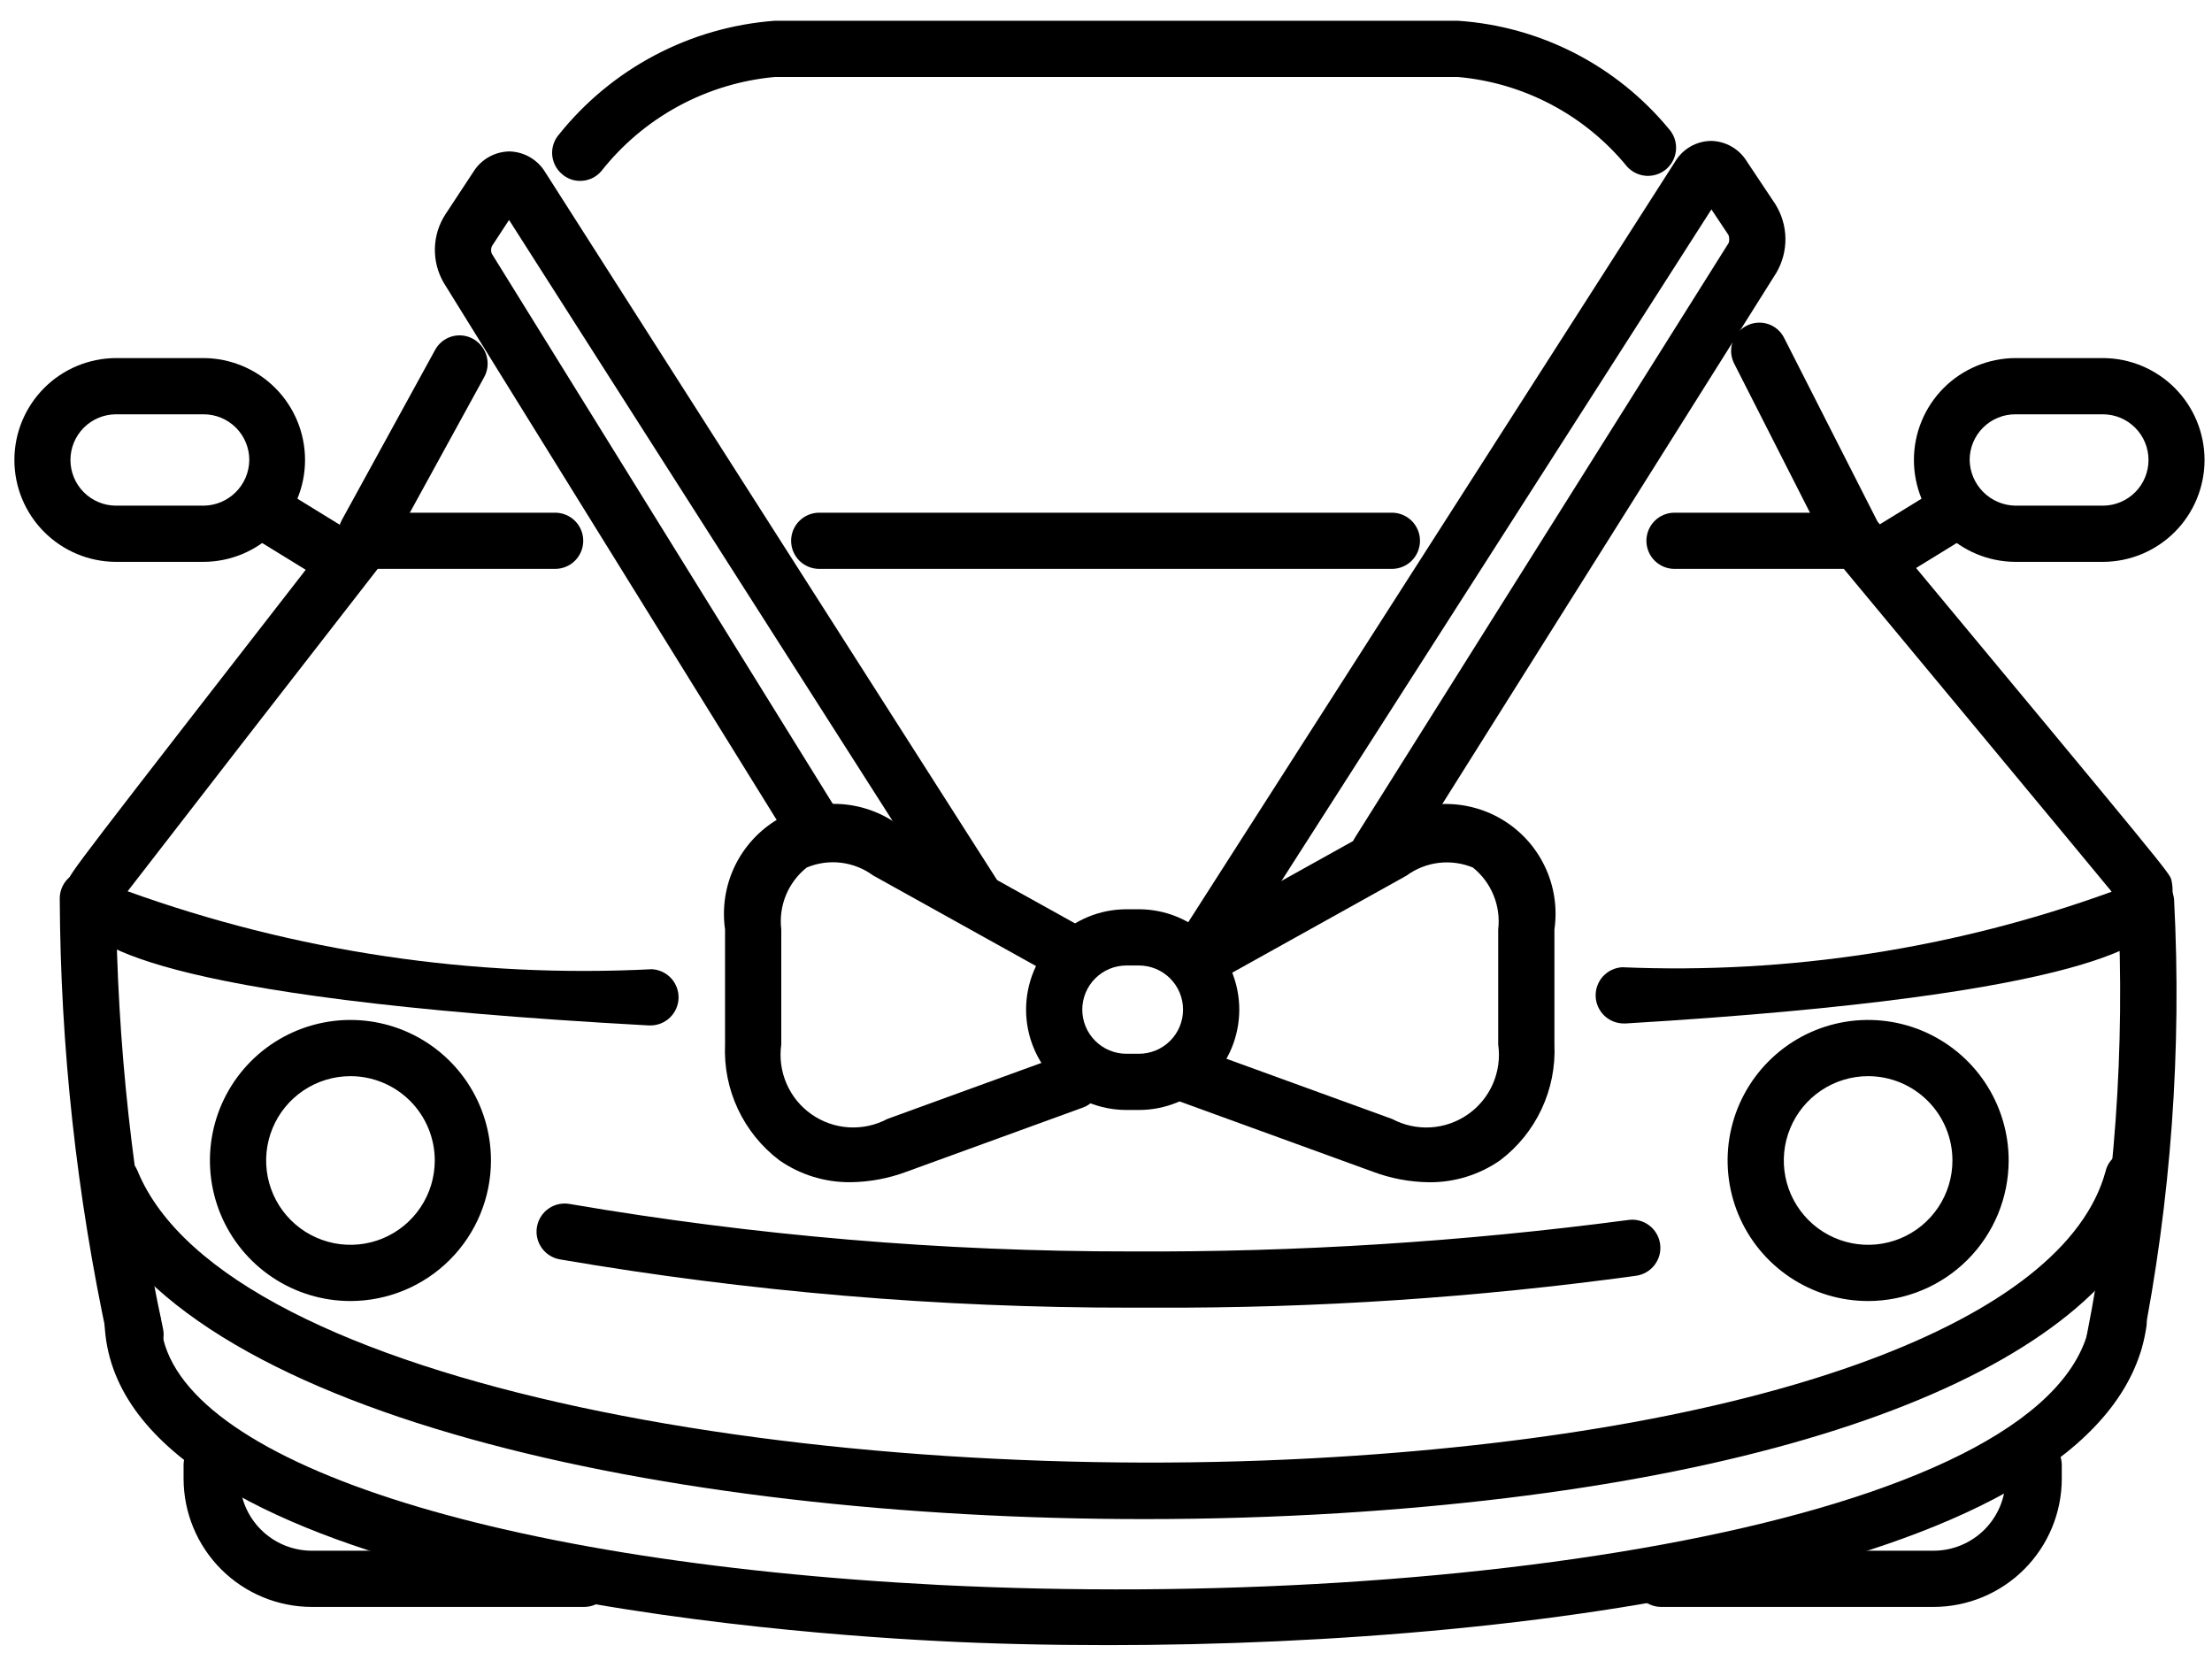 <svg width="91" height="68" viewBox="0 0 91 68" fill="none" xmlns="http://www.w3.org/2000/svg">
<path d="M15.077 23.102C14.876 23.102 14.678 23.049 14.503 22.95C14.328 22.85 14.183 22.706 14.081 22.533C13.978 22.359 13.923 22.162 13.921 21.961C13.918 21.76 13.968 21.562 14.065 21.386L17.895 14.403C17.966 14.268 18.064 14.149 18.182 14.052C18.301 13.955 18.437 13.883 18.584 13.841C18.73 13.798 18.884 13.784 19.035 13.802C19.187 13.819 19.334 13.867 19.467 13.942C19.734 14.092 19.931 14.341 20.016 14.635C20.101 14.93 20.066 15.245 19.918 15.514L16.088 22.497C15.991 22.68 15.845 22.833 15.666 22.939C15.488 23.046 15.284 23.102 15.077 23.102Z" fill="currentColor"/>
<path d="M23.868 7.44C23.588 7.443 23.317 7.34 23.11 7.151C22.995 7.052 22.901 6.931 22.834 6.795C22.766 6.659 22.727 6.512 22.716 6.361C22.706 6.209 22.726 6.058 22.775 5.914C22.824 5.771 22.901 5.639 23.001 5.525C24.079 4.181 25.422 3.072 26.946 2.269C28.471 1.465 30.144 0.984 31.862 0.855H59.991C61.661 0.968 63.291 1.421 64.78 2.185C66.269 2.949 67.587 4.009 68.654 5.3C68.86 5.527 68.967 5.827 68.952 6.134C68.936 6.441 68.8 6.729 68.573 6.935C68.345 7.141 68.045 7.248 67.738 7.233C67.431 7.217 67.143 7.081 66.937 6.853C66.083 5.808 65.029 4.943 63.836 4.31C62.643 3.677 61.336 3.289 59.991 3.168H31.862C30.473 3.296 29.125 3.706 27.9 4.372C26.674 5.038 25.598 5.947 24.735 7.043C24.628 7.168 24.495 7.268 24.345 7.337C24.195 7.405 24.033 7.441 23.868 7.44Z" fill="currentColor"/>
<path d="M76.157 23.031C75.944 23.032 75.734 22.973 75.553 22.861C75.371 22.749 75.224 22.589 75.127 22.399L71.343 14.956C71.274 14.82 71.232 14.673 71.22 14.522C71.209 14.37 71.227 14.218 71.273 14.074C71.32 13.93 71.395 13.796 71.494 13.681C71.593 13.565 71.713 13.47 71.849 13.402C71.983 13.331 72.131 13.287 72.283 13.275C72.435 13.262 72.587 13.279 72.732 13.326C72.877 13.374 73.011 13.449 73.126 13.549C73.241 13.649 73.335 13.771 73.402 13.908L77.187 21.351C77.256 21.486 77.298 21.633 77.31 21.785C77.321 21.936 77.303 22.088 77.256 22.233C77.209 22.377 77.134 22.511 77.036 22.626C76.937 22.741 76.817 22.836 76.681 22.905C76.52 22.99 76.34 23.033 76.157 23.031Z" fill="currentColor"/>
<path d="M57.261 23.401H33.703C33.396 23.401 33.102 23.279 32.885 23.063C32.668 22.846 32.546 22.552 32.546 22.245C32.546 21.938 32.668 21.644 32.885 21.427C33.102 21.211 33.396 21.089 33.703 21.089H57.261C57.567 21.089 57.861 21.211 58.078 21.427C58.295 21.644 58.417 21.938 58.417 22.245C58.417 22.552 58.295 22.846 58.078 23.063C57.861 23.279 57.567 23.401 57.261 23.401Z" fill="currentColor"/>
<path d="M26.758 42.181H26.694C5.602 41.034 3.787 38.658 3.2 37.881C3.016 37.654 2.884 37.389 2.815 37.104C2.747 36.82 2.742 36.524 2.802 36.237C2.911 35.876 2.911 35.876 14.057 21.532L14.401 21.089H22.837C23.144 21.089 23.438 21.211 23.655 21.427C23.872 21.644 23.994 21.938 23.994 22.245C23.994 22.552 23.872 22.846 23.655 23.063C23.438 23.279 23.144 23.401 22.837 23.401H15.538C12.729 27.006 6.803 34.647 5.25 36.662C12.156 39.15 19.489 40.24 26.82 39.868C27.122 39.885 27.404 40.018 27.609 40.239C27.813 40.461 27.923 40.754 27.915 41.056C27.907 41.357 27.781 41.643 27.565 41.853C27.349 42.064 27.059 42.181 26.757 42.181H26.758Z" fill="currentColor"/>
<path d="M66.802 42.1C66.501 42.1 66.212 41.983 65.996 41.773C65.78 41.564 65.653 41.279 65.644 40.978C65.635 40.678 65.743 40.385 65.945 40.163C66.148 39.941 66.429 39.806 66.729 39.787C73.582 40.077 80.426 39.022 86.873 36.68C85.175 34.62 78.833 26.988 75.853 23.401H68.888C68.582 23.401 68.287 23.279 68.071 23.063C67.854 22.846 67.732 22.552 67.732 22.245C67.732 21.938 67.854 21.644 68.071 21.427C68.287 21.211 68.582 21.089 68.888 21.089H76.937L77.28 21.504C89.257 35.912 89.257 35.912 89.33 36.201C89.395 36.492 89.395 36.793 89.329 37.084C89.264 37.374 89.134 37.647 88.951 37.881C88.382 38.631 86.638 40.916 66.874 42.1H66.802Z" fill="currentColor"/>
<path d="M45.59 67.671C43.115 67.671 40.749 67.617 38.536 67.5C30.596 67.093 4.662 64.952 4.301 54.411C4.293 54.105 4.406 53.808 4.616 53.585C4.826 53.362 5.115 53.23 5.421 53.219H5.457C5.758 53.217 6.047 53.334 6.263 53.543C6.479 53.752 6.605 54.038 6.613 54.339C6.803 59.858 19.675 64.221 38.653 65.197C60.522 66.29 84.883 62.432 86.013 54.221C86.06 53.92 86.222 53.648 86.464 53.463C86.706 53.278 87.011 53.194 87.314 53.228C87.617 53.27 87.892 53.431 88.078 53.674C88.264 53.918 88.346 54.225 88.307 54.529C86.953 64.41 63.701 67.671 45.59 67.671Z" fill="currentColor"/>
<path d="M47.074 62.487C27.427 62.487 7.265 58.161 3.526 49.046C3.408 48.764 3.408 48.446 3.525 48.163C3.642 47.88 3.866 47.655 4.149 47.538C4.432 47.42 4.749 47.42 5.032 47.537C5.315 47.654 5.54 47.879 5.658 48.161C9.316 57.086 34.048 61.223 54.951 59.931C72.809 58.838 84.94 54.34 86.62 48.188C86.654 48.039 86.719 47.898 86.811 47.775C86.902 47.651 87.018 47.549 87.152 47.473C87.285 47.397 87.433 47.35 87.586 47.335C87.738 47.32 87.893 47.337 88.038 47.384C88.185 47.424 88.322 47.492 88.442 47.585C88.561 47.678 88.662 47.794 88.736 47.926C88.811 48.057 88.859 48.203 88.877 48.353C88.895 48.504 88.883 48.657 88.842 48.802C86.873 56.038 74.254 61.06 55.095 62.244C52.457 62.406 49.775 62.487 47.074 62.487Z" fill="currentColor"/>
<path d="M47.516 53.79H46.496C38.631 53.797 30.78 53.132 23.028 51.803C22.878 51.776 22.735 51.72 22.606 51.638C22.478 51.556 22.367 51.449 22.28 51.324C22.193 51.199 22.131 51.057 22.099 50.908C22.067 50.76 22.064 50.606 22.092 50.456C22.119 50.306 22.176 50.163 22.259 50.035C22.341 49.907 22.449 49.796 22.575 49.71C22.7 49.623 22.842 49.563 22.991 49.531C23.14 49.5 23.294 49.498 23.444 49.526C31.065 50.83 38.782 51.483 46.514 51.477C53.352 51.513 60.185 51.081 66.965 50.186C67.117 50.161 67.272 50.168 67.421 50.204C67.571 50.24 67.712 50.306 67.836 50.398C67.96 50.489 68.064 50.604 68.143 50.736C68.222 50.868 68.273 51.015 68.295 51.167C68.317 51.319 68.308 51.475 68.269 51.624C68.23 51.772 68.161 51.912 68.068 52.034C67.974 52.156 67.857 52.259 67.724 52.335C67.59 52.412 67.443 52.461 67.29 52.48C60.737 53.378 54.13 53.816 47.516 53.79Z" fill="currentColor"/>
<path d="M5.573 56.055C5.312 56.054 5.059 55.965 4.854 55.803C4.649 55.641 4.505 55.415 4.444 55.161C3.151 49.176 2.485 43.073 2.458 36.95C2.46 36.645 2.583 36.353 2.799 36.139C3.016 35.924 3.309 35.803 3.614 35.803H3.623C3.775 35.804 3.925 35.835 4.065 35.894C4.205 35.953 4.332 36.039 4.439 36.147C4.545 36.256 4.63 36.384 4.686 36.525C4.743 36.666 4.772 36.817 4.77 36.969C4.812 42.909 5.46 48.829 6.703 54.637C6.771 54.937 6.718 55.251 6.556 55.511C6.394 55.772 6.135 55.958 5.836 56.028C5.75 56.046 5.662 56.055 5.573 56.055Z" fill="currentColor"/>
<path d="M86.974 56.354C86.891 56.354 86.81 56.345 86.73 56.327C86.43 56.262 86.169 56.081 86.003 55.824C85.837 55.566 85.78 55.253 85.844 54.954C87.002 49.094 87.432 43.114 87.127 37.15C87.106 36.843 87.208 36.541 87.409 36.309C87.611 36.077 87.896 35.934 88.202 35.912C88.506 35.903 88.802 36.008 89.031 36.208C89.26 36.407 89.406 36.685 89.439 36.987C89.763 43.17 89.314 49.37 88.103 55.441C88.047 55.7 87.904 55.931 87.699 56.097C87.494 56.263 87.238 56.353 86.974 56.354Z" fill="currentColor"/>
<path d="M8.377 23.112H4.764C3.656 23.107 2.595 22.663 1.813 21.878C1.031 21.092 0.592 20.029 0.592 18.921C0.592 17.813 1.031 16.75 1.813 15.964C2.595 15.179 3.656 14.735 4.764 14.729H8.377C9.485 14.735 10.546 15.179 11.328 15.964C12.11 16.75 12.549 17.813 12.549 18.921C12.549 20.029 12.11 21.092 11.328 21.878C10.546 22.663 9.485 23.107 8.377 23.112ZM4.764 17.042C4.268 17.045 3.793 17.245 3.444 17.597C3.094 17.949 2.898 18.425 2.898 18.921C2.898 19.417 3.094 19.893 3.444 20.245C3.793 20.597 4.268 20.796 4.764 20.8H8.377C8.874 20.795 9.349 20.595 9.7 20.244C10.052 19.893 10.251 19.418 10.256 18.921C10.256 18.674 10.207 18.43 10.113 18.202C10.019 17.974 9.88 17.766 9.706 17.592C9.531 17.417 9.324 17.279 9.096 17.185C8.868 17.09 8.624 17.042 8.377 17.042H4.764Z" fill="currentColor"/>
<path d="M14.005 24.115C13.791 24.115 13.581 24.056 13.399 23.943L10.211 21.983C9.95 21.822 9.764 21.564 9.693 21.266C9.622 20.968 9.672 20.654 9.832 20.393C9.91 20.262 10.013 20.149 10.136 20.059C10.259 19.968 10.399 19.904 10.547 19.869C10.695 19.833 10.848 19.828 10.999 19.853C11.149 19.878 11.293 19.933 11.421 20.014L14.61 21.974C14.824 22.106 14.99 22.304 15.081 22.539C15.173 22.773 15.185 23.031 15.117 23.273C15.048 23.515 14.902 23.729 14.702 23.88C14.501 24.032 14.257 24.115 14.005 24.115L14.005 24.115Z" fill="currentColor"/>
<path d="M86.522 23.112H82.909C81.8 23.107 80.739 22.663 79.957 21.878C79.176 21.092 78.737 20.029 78.737 18.921C78.737 17.813 79.176 16.75 79.957 15.964C80.739 15.179 81.8 14.735 82.909 14.729H86.522C87.63 14.735 88.691 15.179 89.473 15.964C90.254 16.75 90.693 17.813 90.693 18.921C90.693 20.029 90.254 21.092 89.473 21.878C88.691 22.663 87.63 23.107 86.522 23.112ZM82.909 17.042C82.662 17.042 82.417 17.09 82.189 17.185C81.961 17.279 81.754 17.417 81.58 17.592C81.405 17.766 81.267 17.974 81.172 18.202C81.078 18.43 81.029 18.674 81.03 18.921C81.038 19.416 81.239 19.889 81.59 20.24C81.94 20.59 82.413 20.791 82.909 20.8H86.522C87.018 20.796 87.492 20.597 87.842 20.245C88.191 19.893 88.388 19.417 88.388 18.921C88.388 18.425 88.191 17.949 87.842 17.597C87.492 17.245 87.018 17.045 86.522 17.042H82.909Z" fill="currentColor"/>
<path d="M77.281 24.114C77.03 24.114 76.785 24.032 76.584 23.88C76.384 23.728 76.238 23.515 76.17 23.272C76.101 23.03 76.114 22.772 76.205 22.538C76.296 22.303 76.462 22.105 76.676 21.973L79.865 20.013C79.994 19.932 80.138 19.878 80.288 19.853C80.439 19.828 80.593 19.833 80.741 19.868C80.89 19.903 81.03 19.967 81.154 20.056C81.277 20.145 81.382 20.258 81.462 20.388C81.542 20.518 81.595 20.662 81.619 20.813C81.643 20.964 81.636 21.117 81.6 21.266C81.564 21.414 81.5 21.553 81.409 21.677C81.319 21.799 81.206 21.903 81.075 21.982L77.886 23.942C77.705 24.055 77.495 24.115 77.281 24.114Z" fill="currentColor"/>
<path d="M14.417 53.517C13.274 53.517 12.156 53.178 11.206 52.543C10.255 51.908 9.514 51.005 9.076 49.949C8.639 48.892 8.524 47.73 8.747 46.608C8.97 45.487 9.521 44.457 10.329 43.648C11.138 42.84 12.168 42.289 13.29 42.066C14.411 41.843 15.573 41.958 16.63 42.395C17.686 42.833 18.589 43.574 19.224 44.524C19.859 45.475 20.198 46.593 20.198 47.736C20.197 49.269 19.587 50.739 18.504 51.822C17.42 52.906 15.95 53.516 14.417 53.517ZM14.417 44.267C13.731 44.267 13.061 44.471 12.49 44.852C11.92 45.233 11.475 45.775 11.213 46.409C10.95 47.043 10.882 47.74 11.015 48.413C11.149 49.086 11.479 49.704 11.965 50.189C12.45 50.674 13.068 51.004 13.741 51.138C14.414 51.272 15.111 51.203 15.745 50.941C16.379 50.678 16.92 50.234 17.301 49.663C17.683 49.093 17.886 48.422 17.886 47.736C17.886 46.816 17.52 45.934 16.87 45.284C16.219 44.633 15.337 44.268 14.417 44.267Z" fill="currentColor"/>
<path d="M76.853 53.517C75.71 53.517 74.592 53.178 73.642 52.543C72.691 51.908 71.95 51.005 71.512 49.949C71.075 48.892 70.96 47.73 71.183 46.608C71.406 45.487 71.957 44.457 72.766 43.648C73.574 42.84 74.604 42.289 75.725 42.066C76.847 41.843 78.009 41.958 79.066 42.395C80.122 42.833 81.025 43.574 81.66 44.524C82.295 45.475 82.635 46.593 82.635 47.736C82.633 49.269 82.024 50.739 80.94 51.822C79.856 52.906 78.386 53.516 76.853 53.517ZM76.853 44.267C76.167 44.267 75.497 44.471 74.926 44.852C74.356 45.233 73.911 45.775 73.649 46.409C73.386 47.043 73.317 47.74 73.451 48.413C73.585 49.086 73.916 49.704 74.401 50.189C74.886 50.674 75.504 51.004 76.177 51.138C76.85 51.272 77.547 51.203 78.181 50.941C78.815 50.678 79.356 50.234 79.737 49.663C80.119 49.093 80.322 48.422 80.322 47.736C80.322 46.816 79.956 45.934 79.306 45.284C78.655 44.633 77.773 44.268 76.853 44.267Z" fill="currentColor"/>
<path d="M34.986 48.629C33.941 48.639 32.918 48.324 32.06 47.726C31.33 47.172 30.746 46.45 30.357 45.621C29.968 44.792 29.787 43.88 29.828 42.965V38.232C29.701 37.345 29.84 36.439 30.228 35.63C30.616 34.822 31.236 34.147 32.009 33.692C32.782 33.237 33.672 33.022 34.568 33.074C35.463 33.127 36.322 33.444 37.037 33.987L44.706 38.25C44.839 38.324 44.956 38.423 45.05 38.541C45.145 38.66 45.215 38.797 45.257 38.943C45.299 39.089 45.312 39.241 45.295 39.392C45.278 39.543 45.231 39.689 45.157 39.822C45.084 39.955 44.985 40.072 44.866 40.166C44.747 40.261 44.611 40.331 44.465 40.373C44.319 40.415 44.166 40.428 44.016 40.411C43.865 40.394 43.719 40.347 43.586 40.274L35.917 36.01C35.529 35.725 35.074 35.545 34.596 35.488C34.117 35.431 33.633 35.499 33.189 35.685C32.811 35.985 32.517 36.376 32.333 36.822C32.15 37.268 32.084 37.754 32.141 38.232V42.965C32.063 43.512 32.138 44.069 32.357 44.575C32.576 45.082 32.931 45.518 33.383 45.835C33.835 46.152 34.365 46.338 34.916 46.372C35.467 46.406 36.017 46.287 36.504 46.028L43.757 43.39C43.9 43.335 44.051 43.31 44.203 43.315C44.356 43.32 44.505 43.355 44.644 43.419C44.782 43.483 44.906 43.575 45.008 43.688C45.11 43.8 45.189 43.933 45.239 44.077C45.344 44.364 45.331 44.681 45.202 44.959C45.073 45.237 44.84 45.452 44.552 45.558L37.299 48.196C36.559 48.474 35.777 48.621 34.986 48.629Z" fill="currentColor"/>
<path d="M58.79 48.631C58 48.622 57.217 48.475 56.477 48.197L48.402 45.261C48.114 45.156 47.881 44.941 47.752 44.663C47.623 44.385 47.61 44.068 47.715 43.78C47.764 43.635 47.842 43.502 47.944 43.388C48.045 43.274 48.17 43.182 48.308 43.118C48.447 43.054 48.597 43.018 48.75 43.014C48.903 43.01 49.055 43.037 49.197 43.094L57.272 46.029C57.76 46.288 58.309 46.407 58.86 46.373C59.411 46.339 59.941 46.153 60.393 45.836C60.845 45.519 61.2 45.084 61.419 44.577C61.638 44.071 61.713 43.513 61.635 42.967V38.234C61.692 37.756 61.626 37.272 61.444 36.826C61.263 36.381 60.971 35.989 60.596 35.687C60.15 35.502 59.663 35.436 59.184 35.494C58.705 35.553 58.248 35.734 57.859 36.021L49.666 40.582C49.398 40.731 49.082 40.767 48.787 40.682C48.492 40.597 48.243 40.399 48.095 40.131C47.946 39.862 47.91 39.546 47.995 39.251C48.08 38.956 48.278 38.708 48.546 38.559L56.739 33.997C57.452 33.453 58.311 33.133 59.207 33.079C60.102 33.025 60.994 33.239 61.767 33.693C62.541 34.148 63.161 34.822 63.549 35.631C63.938 36.44 64.076 37.346 63.948 38.234V42.967C63.989 43.882 63.808 44.793 63.419 45.622C63.031 46.452 62.446 47.174 61.717 47.727C60.858 48.325 59.836 48.641 58.79 48.631Z" fill="currentColor"/>
<path d="M46.855 45.658H46.34C45.245 45.658 44.195 45.224 43.421 44.449C42.647 43.675 42.212 42.625 42.212 41.53C42.212 40.436 42.647 39.386 43.421 38.611C44.195 37.837 45.245 37.402 46.34 37.402H46.855C47.397 37.402 47.934 37.509 48.435 37.717C48.935 37.924 49.391 38.228 49.774 38.611C50.157 38.995 50.461 39.45 50.669 39.951C50.876 40.452 50.983 40.988 50.983 41.53C50.983 42.072 50.876 42.609 50.669 43.11C50.461 43.611 50.157 44.066 49.774 44.449C49.391 44.833 48.935 45.137 48.435 45.344C47.934 45.552 47.397 45.658 46.855 45.658ZM46.34 39.715C45.858 39.715 45.397 39.906 45.056 40.247C44.716 40.587 44.524 41.049 44.524 41.53C44.524 42.012 44.716 42.474 45.056 42.814C45.397 43.155 45.858 43.346 46.34 43.346H46.855C47.336 43.346 47.798 43.155 48.139 42.814C48.479 42.474 48.67 42.012 48.67 41.53C48.67 41.049 48.479 40.587 48.139 40.247C47.798 39.906 47.336 39.715 46.855 39.715H46.34Z" fill="currentColor"/>
<path d="M24.029 66.1H12.828C11.429 66.098 10.088 65.542 9.099 64.553C8.11 63.564 7.554 62.223 7.552 60.825V60.265C7.552 59.958 7.674 59.664 7.891 59.447C8.108 59.23 8.402 59.108 8.708 59.108C9.015 59.108 9.309 59.23 9.526 59.447C9.743 59.664 9.865 59.958 9.865 60.265V60.825C9.865 61.61 10.177 62.364 10.733 62.919C11.289 63.475 12.042 63.787 12.828 63.788H24.029C24.336 63.788 24.63 63.909 24.847 64.126C25.063 64.343 25.185 64.637 25.185 64.944C25.185 65.25 25.063 65.544 24.847 65.761C24.63 65.978 24.336 66.1 24.029 66.1Z" fill="currentColor"/>
<path d="M79.545 66.1H68.344C68.038 66.1 67.743 65.978 67.527 65.761C67.31 65.544 67.188 65.25 67.188 64.944C67.188 64.637 67.31 64.343 67.527 64.126C67.743 63.909 68.038 63.788 68.344 63.788H79.545C80.331 63.787 81.084 63.475 81.64 62.919C82.195 62.364 82.507 61.61 82.508 60.825V60.265C82.508 59.958 82.63 59.664 82.847 59.447C83.063 59.23 83.358 59.108 83.664 59.108C83.971 59.108 84.265 59.23 84.482 59.447C84.699 59.664 84.82 59.958 84.82 60.265V60.825C84.819 62.223 84.262 63.564 83.273 64.553C82.284 65.542 80.944 66.098 79.545 66.1Z" fill="currentColor"/>
<path d="M40.038 37.971C39.844 37.971 39.653 37.921 39.483 37.828C39.313 37.735 39.168 37.601 39.063 37.438L20.942 9.048L20.238 10.123C20.216 10.171 20.204 10.223 20.203 10.275C20.201 10.328 20.21 10.381 20.229 10.43L34.636 33.672C34.717 33.801 34.77 33.944 34.795 34.094C34.819 34.245 34.814 34.398 34.778 34.546C34.743 34.694 34.679 34.833 34.589 34.956C34.5 35.079 34.387 35.183 34.257 35.262C34.129 35.344 33.985 35.4 33.834 35.425C33.684 35.451 33.53 35.446 33.381 35.41C33.233 35.375 33.093 35.31 32.971 35.219C32.848 35.128 32.745 35.014 32.667 34.882L18.26 11.64C18.009 11.213 17.881 10.724 17.891 10.228C17.9 9.732 18.047 9.249 18.314 8.831L19.48 7.061C19.636 6.81 19.853 6.603 20.11 6.458C20.367 6.313 20.656 6.235 20.952 6.229H20.961C21.259 6.237 21.55 6.32 21.807 6.47C22.064 6.62 22.28 6.832 22.433 7.088L41.014 36.192C41.178 36.451 41.233 36.764 41.166 37.064C41.1 37.363 40.919 37.624 40.661 37.791C40.476 37.912 40.259 37.975 40.038 37.971Z" fill="currentColor"/>
<path d="M49.396 40.437C49.175 40.436 48.959 40.374 48.772 40.257C48.644 40.175 48.533 40.069 48.446 39.944C48.358 39.82 48.297 39.679 48.264 39.531C48.231 39.382 48.228 39.228 48.255 39.079C48.282 38.929 48.338 38.786 48.42 38.658L68.916 6.645C69.068 6.391 69.282 6.18 69.538 6.031C69.794 5.883 70.083 5.802 70.379 5.796H70.388C70.685 5.801 70.975 5.88 71.232 6.027C71.49 6.174 71.706 6.383 71.861 6.636L73.035 8.397C73.299 8.818 73.443 9.304 73.451 9.8C73.459 10.297 73.33 10.787 73.08 11.216L57.697 35.677C57.618 35.807 57.514 35.92 57.391 36.01C57.267 36.099 57.127 36.162 56.979 36.196C56.83 36.23 56.677 36.233 56.527 36.206C56.377 36.179 56.234 36.122 56.107 36.038C55.978 35.958 55.866 35.854 55.778 35.73C55.69 35.607 55.627 35.467 55.594 35.319C55.56 35.171 55.556 35.018 55.582 34.869C55.608 34.719 55.664 34.576 55.746 34.449L71.12 9.987C71.148 9.883 71.145 9.773 71.111 9.671L70.406 8.614L50.371 39.904C50.266 40.067 50.121 40.201 49.951 40.294C49.78 40.387 49.59 40.437 49.396 40.437Z" fill="currentColor"/>
</svg>
